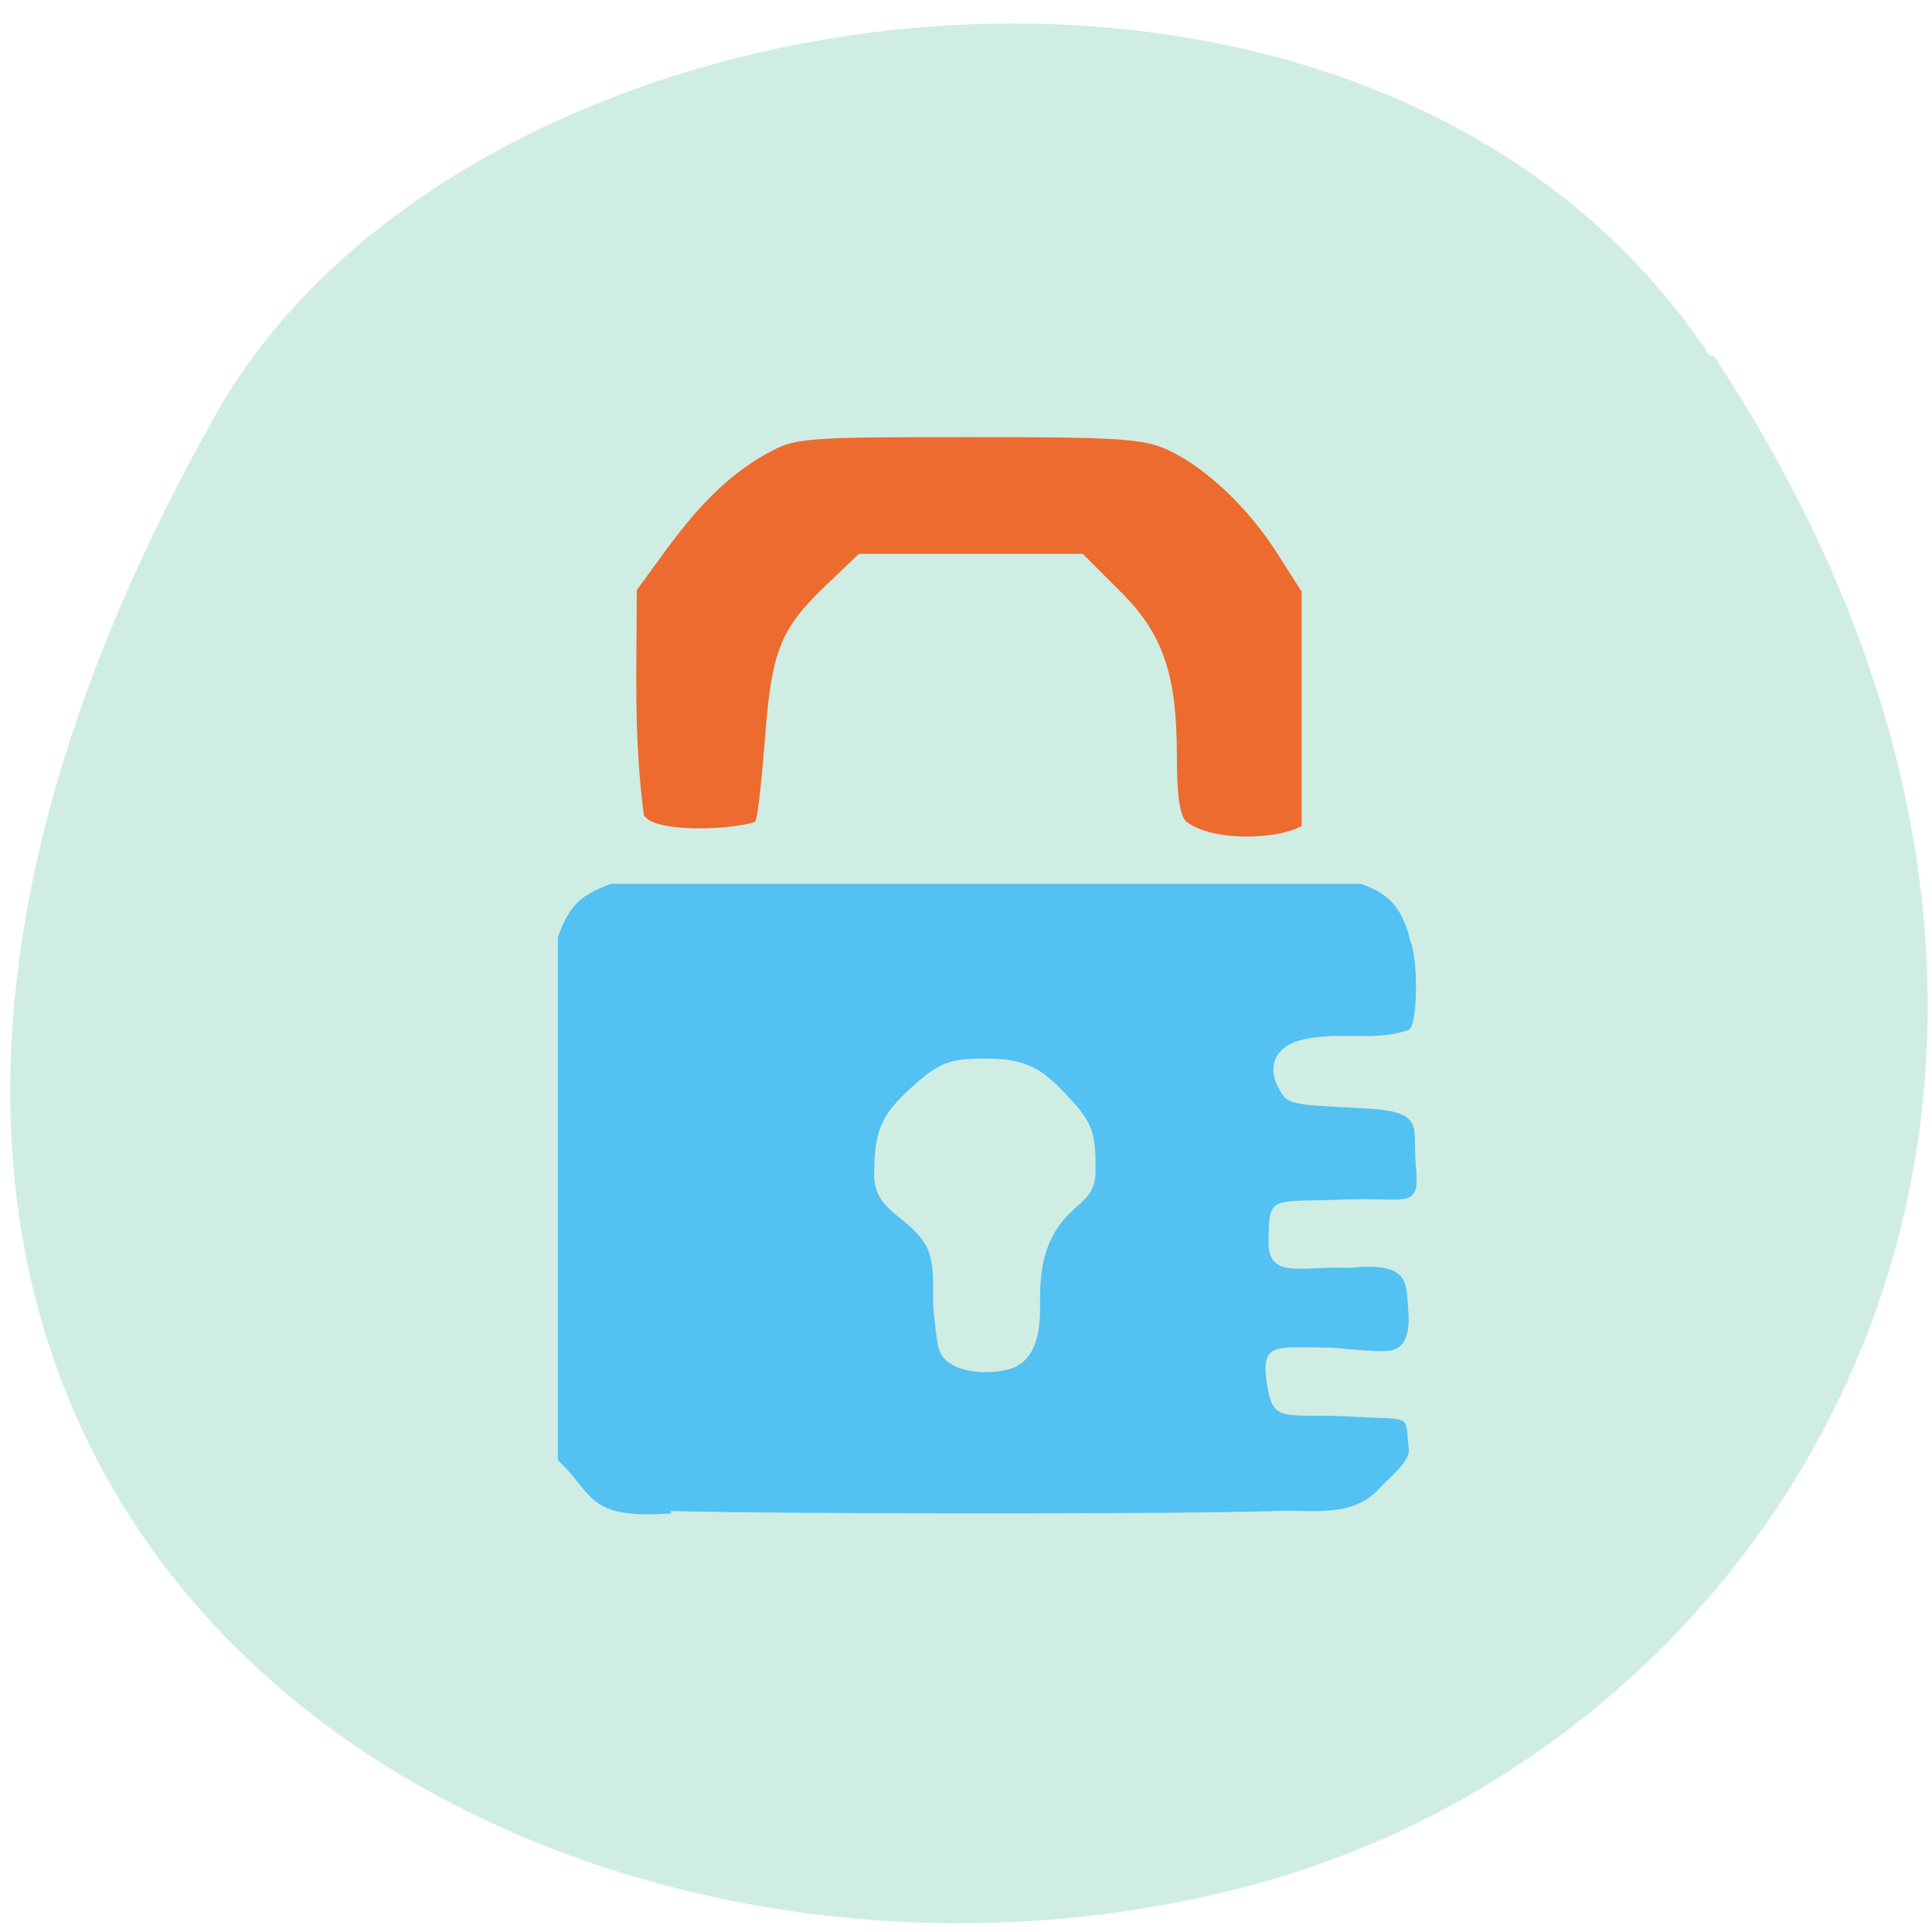 <svg xmlns="http://www.w3.org/2000/svg" viewBox="0 0 24 24"><path d="m 21.29 4.42 c 5.86 8.89 1.13 17 -5.5 18.93 c -8.93 2.59 -21 -4.21 -13.1 -18.22 c 3.17 -5.57 14.38 -7 18.55 -0.71" style="fill:#d0ede4"/><path d="m 8 10.14 c -0.13 -1 -0.09 -1.75 -0.09 -2.81 l 0.38 -0.52 c 0.45 -0.61 0.84 -0.97 1.3 -1.21 c 0.3 -0.16 0.49 -0.17 2.45 -0.17 c 1.89 0 2.16 0.02 2.47 0.16 c 0.47 0.22 1 0.72 1.36 1.29 l 0.3 0.47 c 0 0.97 0 1.94 0 2.91 c -0.3 0.17 -1.09 0.2 -1.43 -0.05 c -0.08 -0.07 -0.12 -0.3 -0.12 -0.8 c 0 -1.04 -0.17 -1.54 -0.72 -2.08 l -0.45 -0.45 c -0.93 0 -1.85 0 -2.78 0 l -0.43 0.41 c -0.55 0.53 -0.66 0.81 -0.74 1.92 c -0.04 0.51 -0.09 0.96 -0.12 1 c -0.3 0.1 -1.24 0.14 -1.38 -0.08" style="fill:#ed6b2f"/><path d="m 8.34 18.8 c -1.07 0.08 -0.96 -0.25 -1.41 -0.66 v -6.5 c 0.14 -0.38 0.27 -0.52 0.66 -0.66 h 9.32 c 0.23 0.09 0.49 0.19 0.61 0.71 c 0.1 0.24 0.09 1 -0.01 1.1 c -0.45 0.16 -0.86 0.01 -1.35 0.13 c -0.34 0.09 -0.45 0.36 -0.22 0.69 c 0.09 0.13 0.36 0.12 1.03 0.16 c 0.75 0.04 0.57 0.23 0.62 0.72 c 0.05 0.55 -0.11 0.38 -0.88 0.41 c -0.87 0.04 -0.95 -0.07 -0.95 0.45 c -0.04 0.57 0.37 0.37 1 0.4 c 0.71 -0.07 0.71 0.14 0.73 0.48 c 0.01 0.12 0.06 0.52 -0.24 0.55 c -0.19 0.02 -0.59 -0.04 -0.79 -0.04 c -0.63 0 -0.82 -0.08 -0.71 0.52 c 0.08 0.43 0.24 0.29 1.08 0.34 c 0.73 0.04 0.62 -0.04 0.67 0.39 c 0.02 0.11 -0.1 0.25 -0.32 0.45 c -0.35 0.43 -0.83 0.31 -1.35 0.33 c -0.99 0.04 -6.07 0.04 -7.5 0 m 4.3 -1.8 c 0.24 -0.12 0.29 -0.44 0.29 -0.71 c 0 -0.14 -0.02 -0.58 0.15 -0.89 c 0.23 -0.45 0.54 -0.41 0.54 -0.83 c 0 -0.5 -0.04 -0.61 -0.42 -1 c -0.29 -0.3 -0.5 -0.39 -0.95 -0.39 c -0.45 0 -0.58 0.05 -0.93 0.37 c -0.37 0.34 -0.45 0.53 -0.45 1.08 c 0 0.44 0.41 0.5 0.63 0.85 c 0.15 0.24 0.08 0.65 0.11 0.87 c 0.05 0.37 0.02 0.53 0.26 0.65 c 0.21 0.1 0.57 0.1 0.78 0" style="fill:#53c1f1"/></svg>
